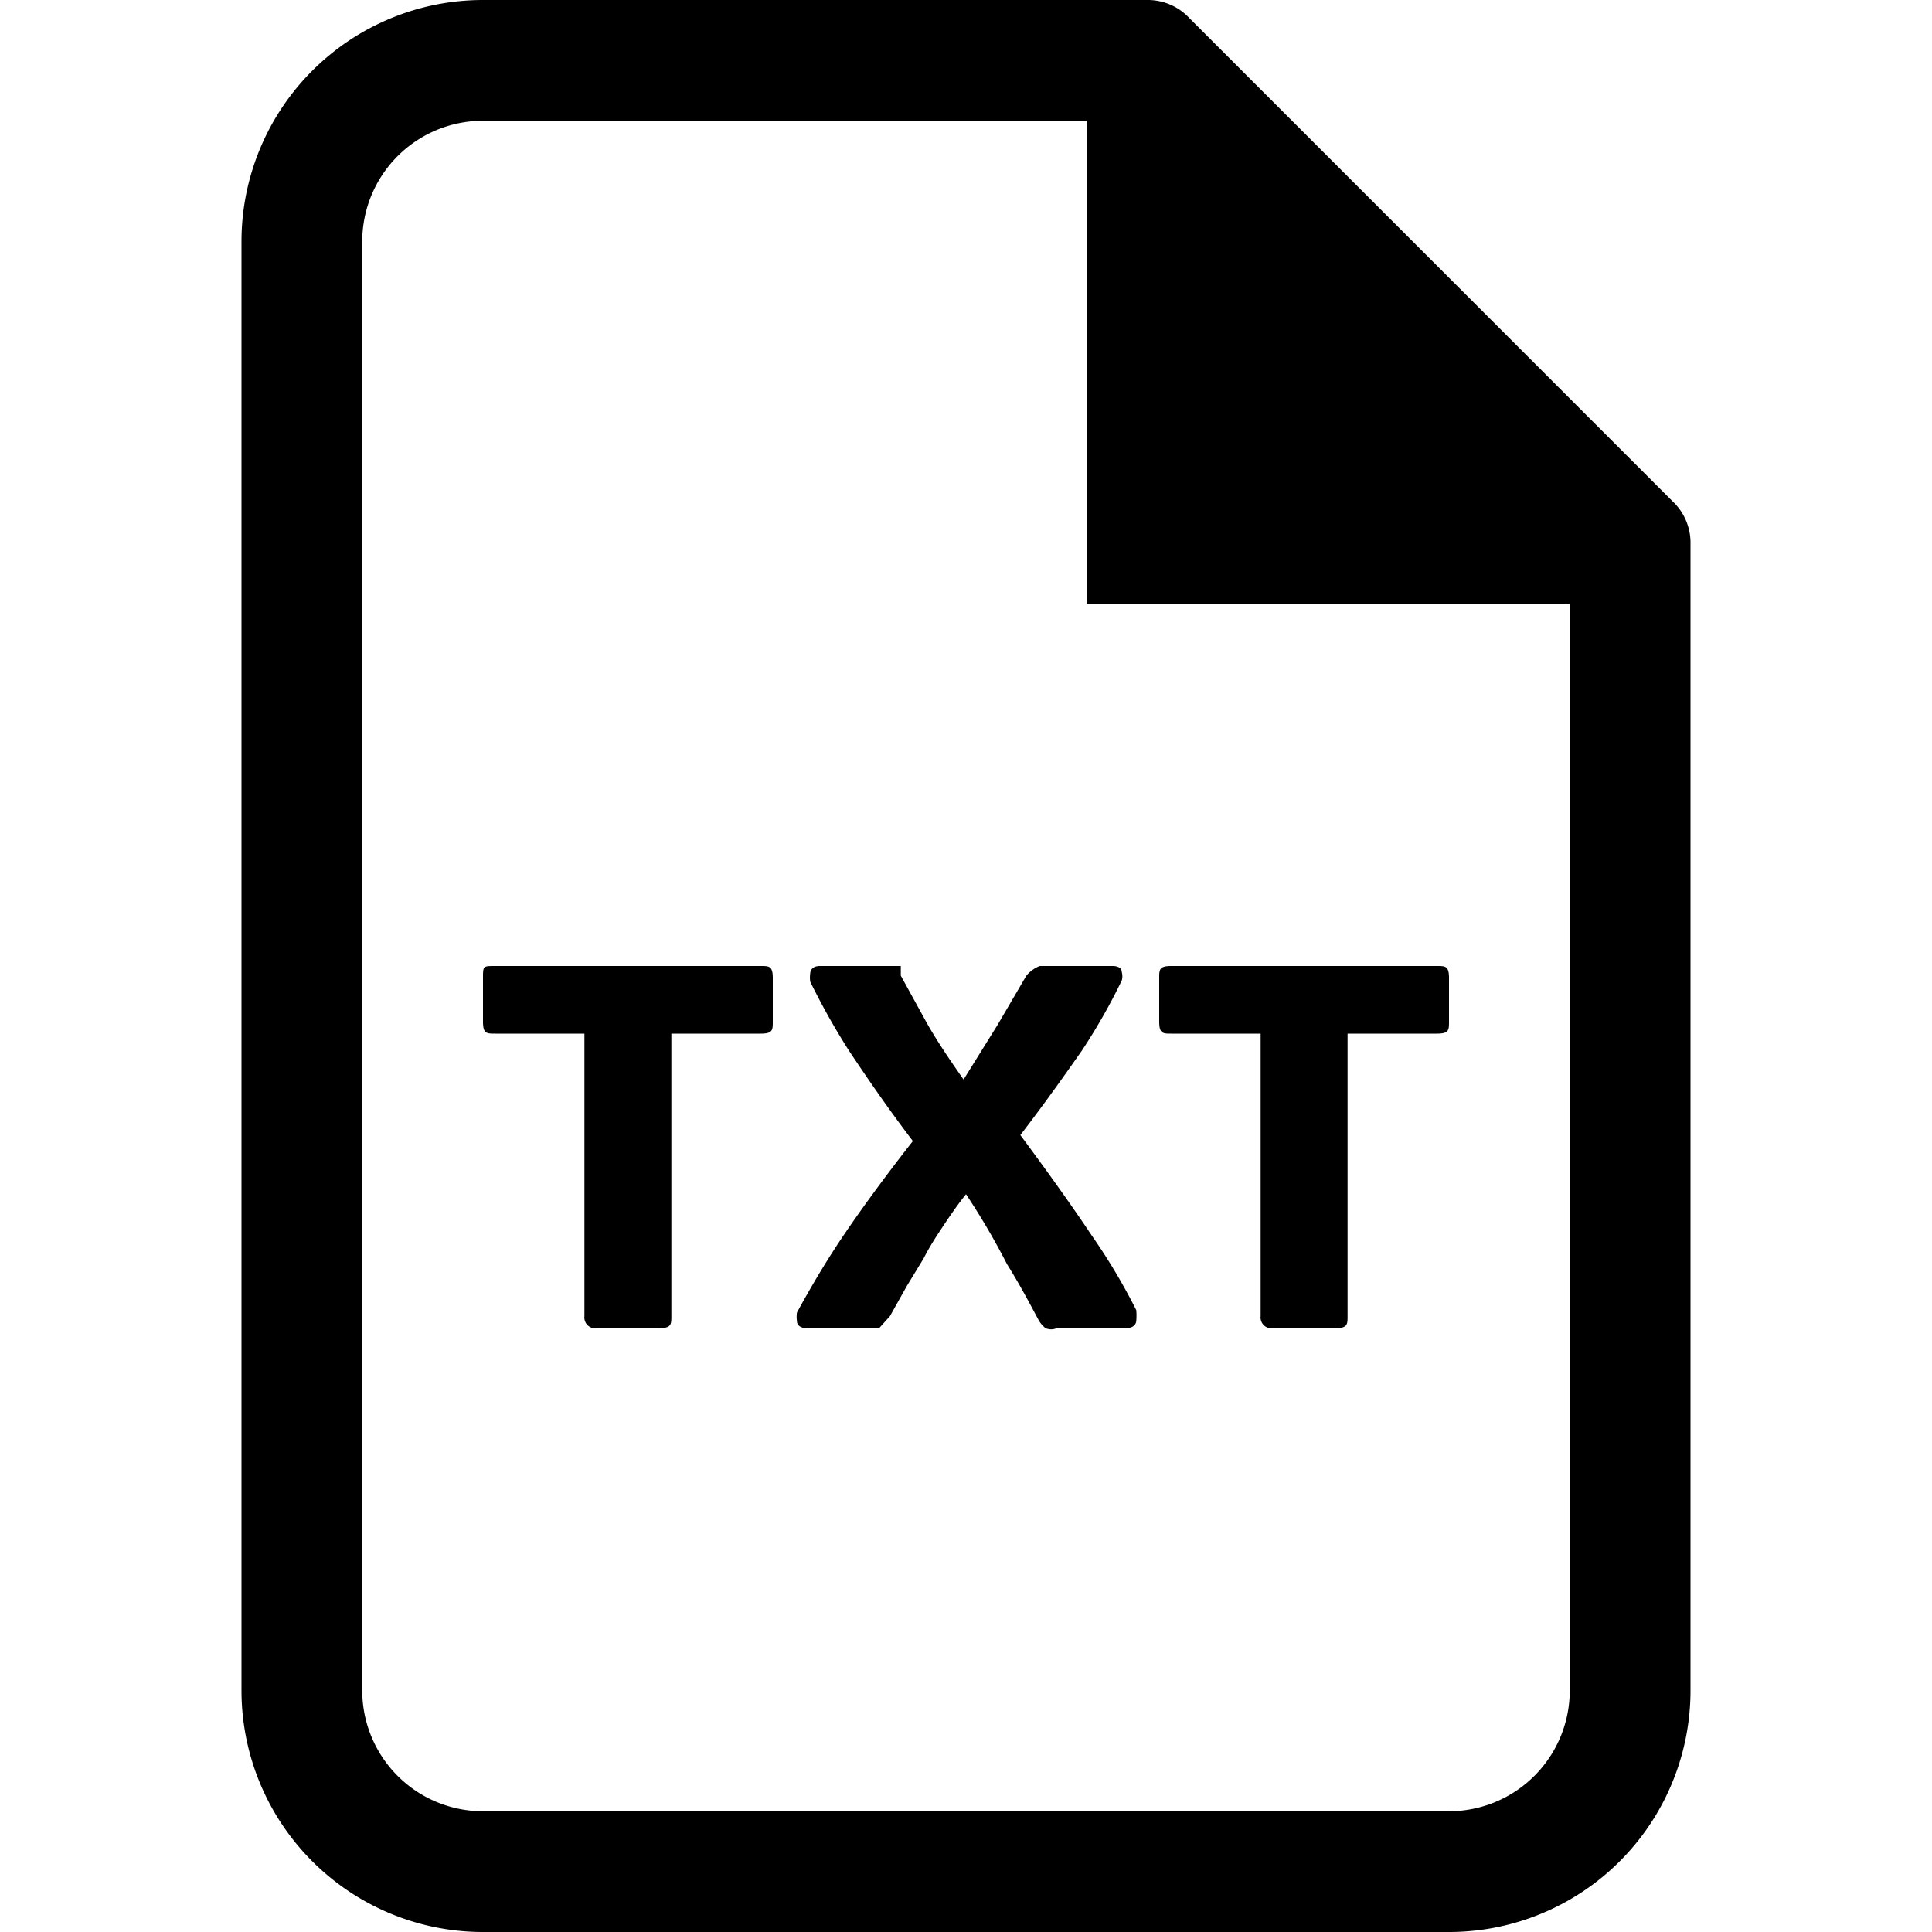 <svg xmlns="http://www.w3.org/2000/svg" width="16" height="16" viewBox="0 0 16 16"><g id="ico-txtdocument-16"><path d="M13.85,4.15l-4-4A.47.47,0,0,0,9.5,0H4A2,2,0,0,0,2,2V14a2,2,0,0,0,2,2h8a2,2,0,0,0,2-2V4.5A.47.47,0,0,0,13.85,4.15ZM12,15H4a1,1,0,0,1-1-1V2A1,1,0,0,1,4,1H9V5h4v9A1,1,0,0,1,12,15ZM4.94,11a.09.09,0,0,1-.1-.1V8.56H4.1c-.07,0-.1,0-.1-.1V8.1C4,8,4,8,4.1,8H6.3c.07,0,.1,0,.1.1v.36c0,.07,0,.1-.1.1H5.56V10.9c0,.07,0,.1-.11.1Zm1.74,0s-.08,0-.08-.06a.25.25,0,0,1,0-.07c.12-.22.25-.44.4-.66s.34-.48.56-.76c-.22-.29-.39-.54-.53-.75a5.91,5.91,0,0,1-.32-.57.25.25,0,0,1,0-.07s0-.06.08-.06h.58l.09,0,0,.08.22.4c.08.14.18.29.3.46l.28-.45.24-.41A.28.28,0,0,1,8.61,8L8.7,8h.52s.07,0,.07.05a.13.13,0,0,1,0,.07,5,5,0,0,1-.33.58c-.14.2-.31.44-.51.7.23.31.43.59.59.83a5,5,0,0,1,.37.62.51.51,0,0,1,0,.09s0,.06-.09.06H8.75a.12.12,0,0,1-.09,0,.22.22,0,0,1-.06-.07c-.08-.15-.16-.3-.26-.46A5.9,5.9,0,0,0,8,9.89c-.08.1-.14.19-.2.28s-.11.17-.15.25l-.14.23-.14.25L7.28,11l-.09,0Zm3.86,0a.09.09,0,0,1-.1-.1V8.56H9.7c-.07,0-.1,0-.1-.1V8.1c0-.07,0-.1.1-.1h2.2c.07,0,.1,0,.1.1v.36c0,.07,0,.1-.1.1h-.74V10.9c0,.07,0,.1-.11.1Z"/></g></svg>